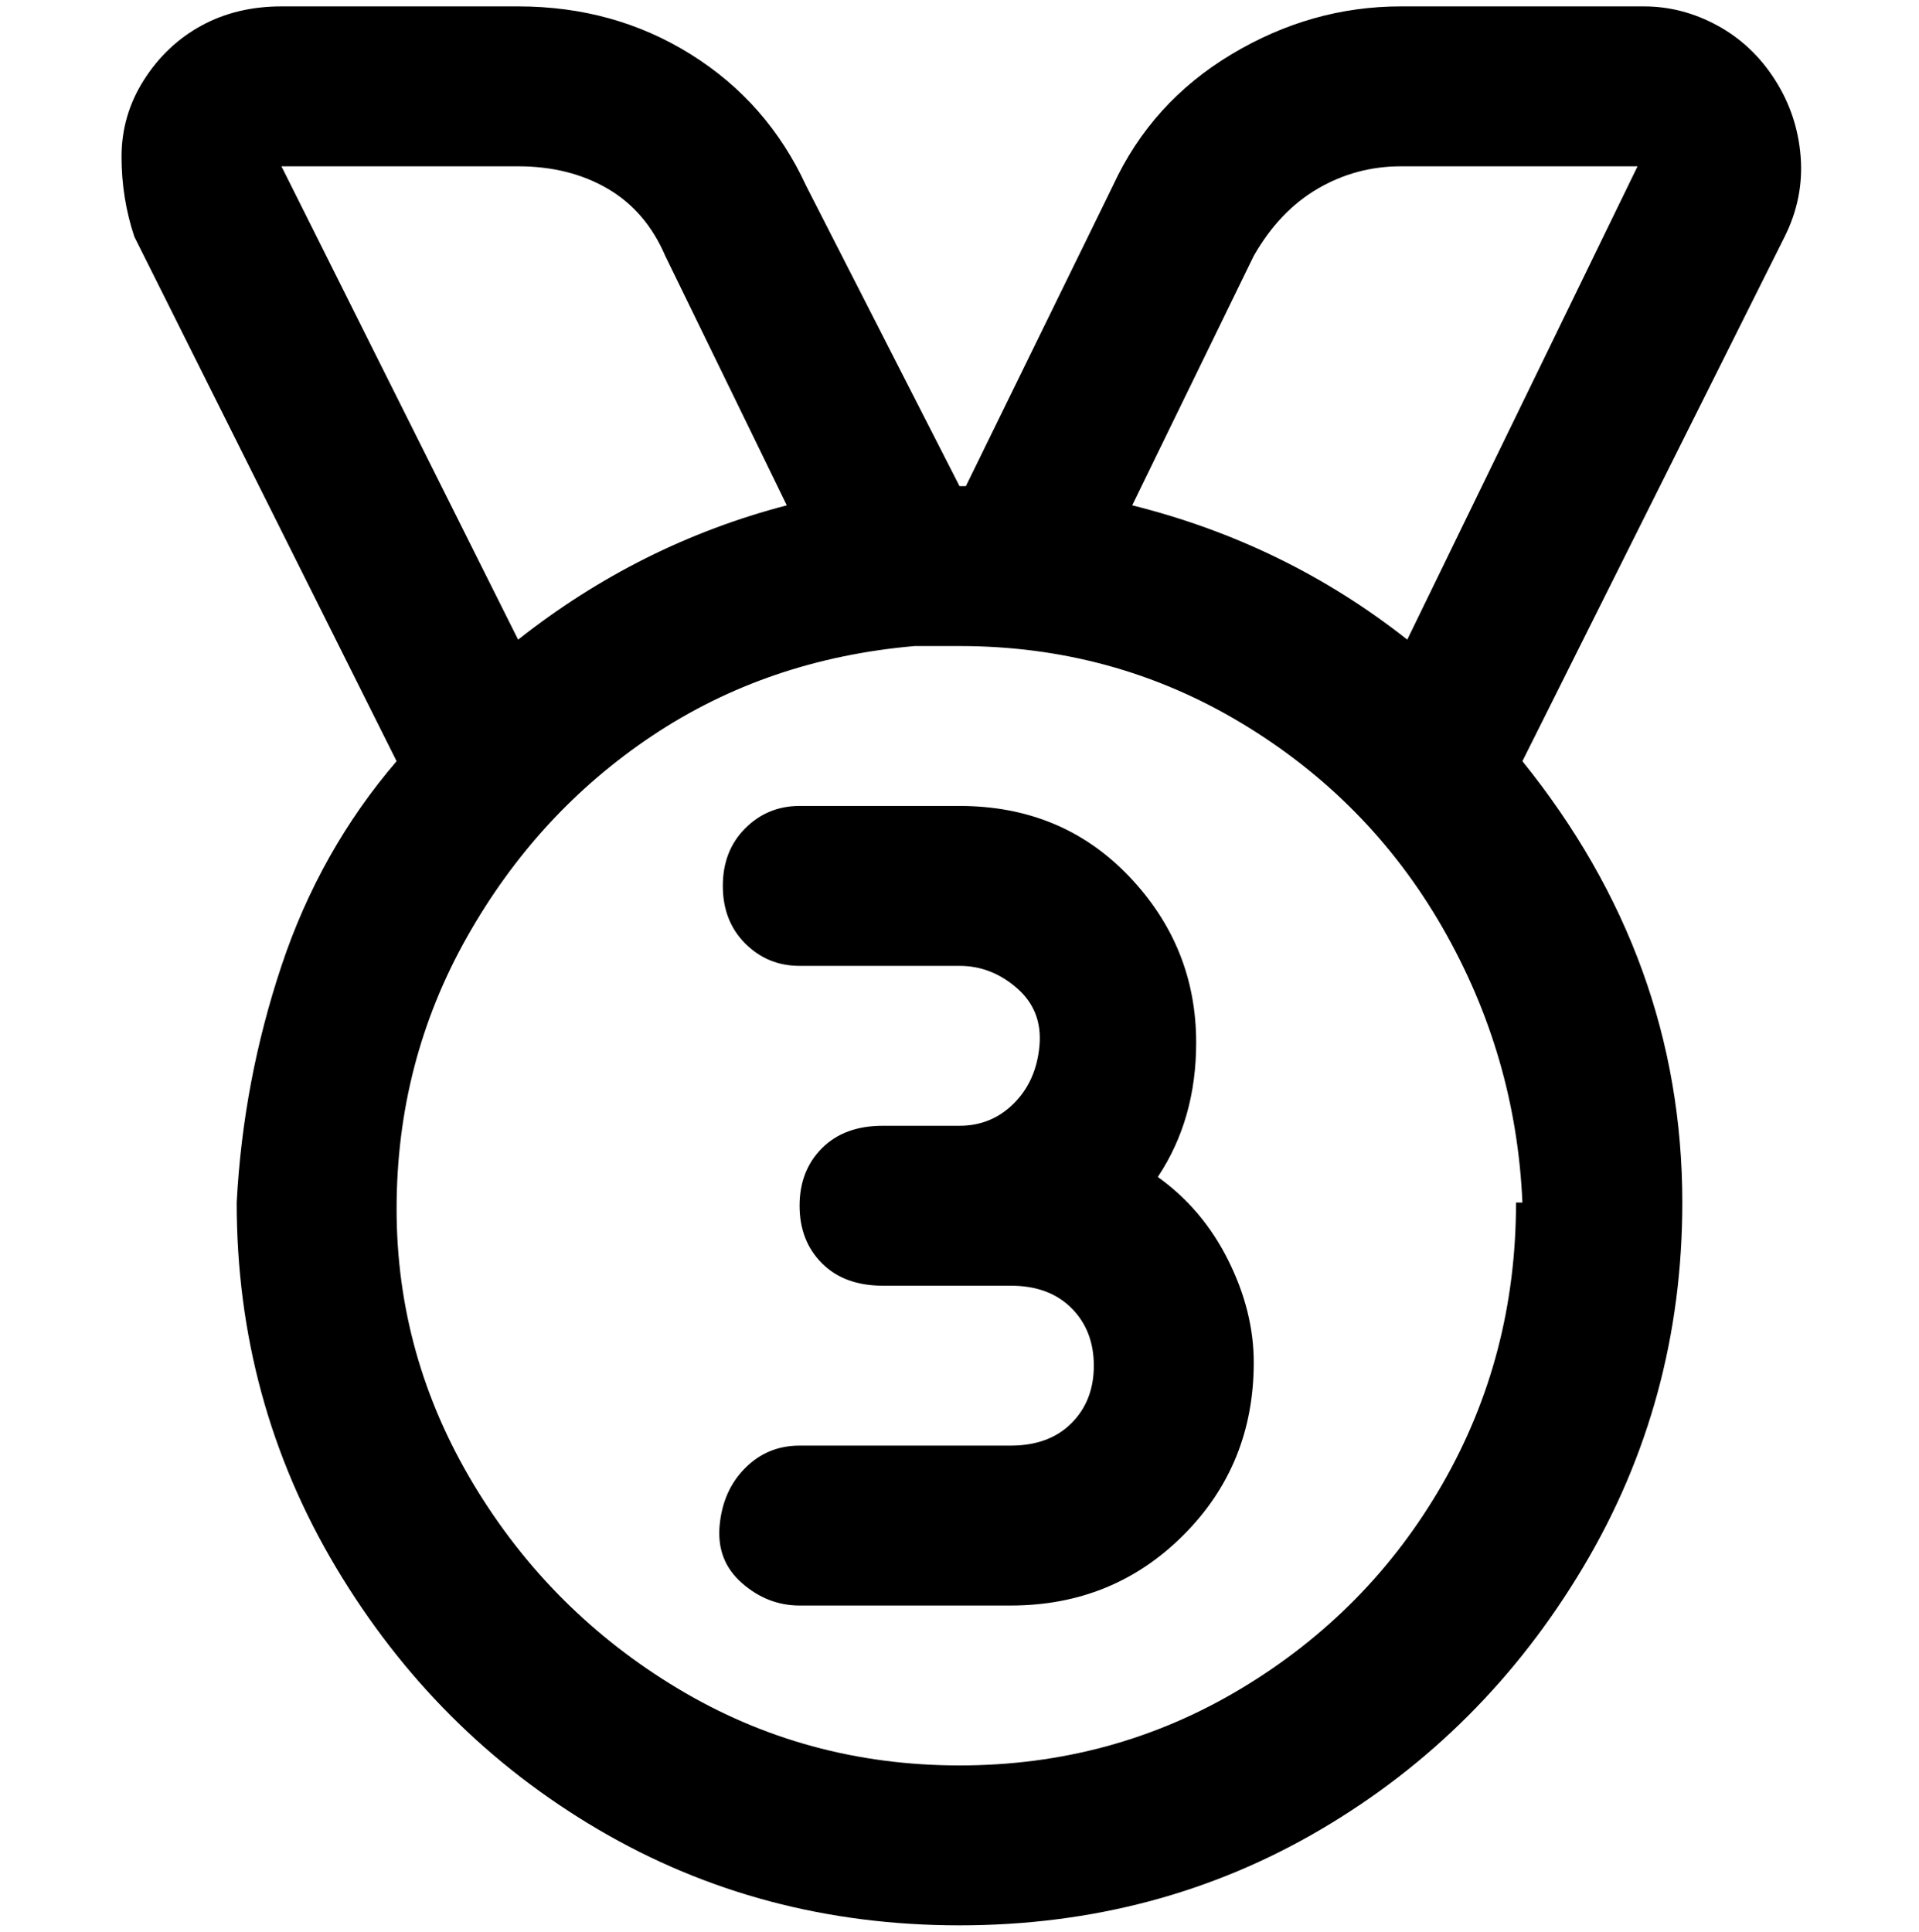 <svg viewBox="0 0 300 302.001" xmlns="http://www.w3.org/2000/svg"><path d="M196 213q0 16-11 27t-27 11h-33q-5 0-9-3.5t-3.5-9q.5-5.5 4-9t8.5-3.5h33q6 0 9.5-3.5t3.5-9q0-5.5-3.5-9T158 201h-20q-6 0-9.5-3.5t-3.5-9q0-5.5 3.5-9t9.5-3.5h12q5 0 8.5-3.5t4-9q.5-5.5-3.5-9t-9-3.5h-25q-5 0-8.5-3.5t-3.5-9q0-5.5 3.5-9t8.5-3.5h25q16 0 26.5 11t10.5 26q0 12-6 21 7 5 11 13t4 16zm83-176l-41 82q25 31 25 69 0 31-15.5 57t-41 41Q181 301 150 301t-56.5-15q-25.5-15-41-41T37 188q1-19 7-37t18-32L21 37q-2-6-2-12.5t3.5-12Q26 7 31.5 4T44 1h37q15 0 27 7.5T126 29l24 47h1l23-47q6-13 18.5-20.5T219 1h38q6 0 11.5 3t9 8.5q3.5 5.5 4 12T279 37zM44 26l37 74q19-15 42-21l-19-39q-3-7-9-10.5T81 26H44zm194 162q-1-23-12.5-43T194 113q-20-12-44-12h-7q-23 2-41 14t-29 31.5Q62 166 62 189t12 43q12 20 32 32t44 12q24 0 44-12t31.5-32q11.5-20 11.5-44h1zm18-162h-37q-7 0-13 3.5T196 40l-19 39q24 6 43 21l36-74z"/></svg>